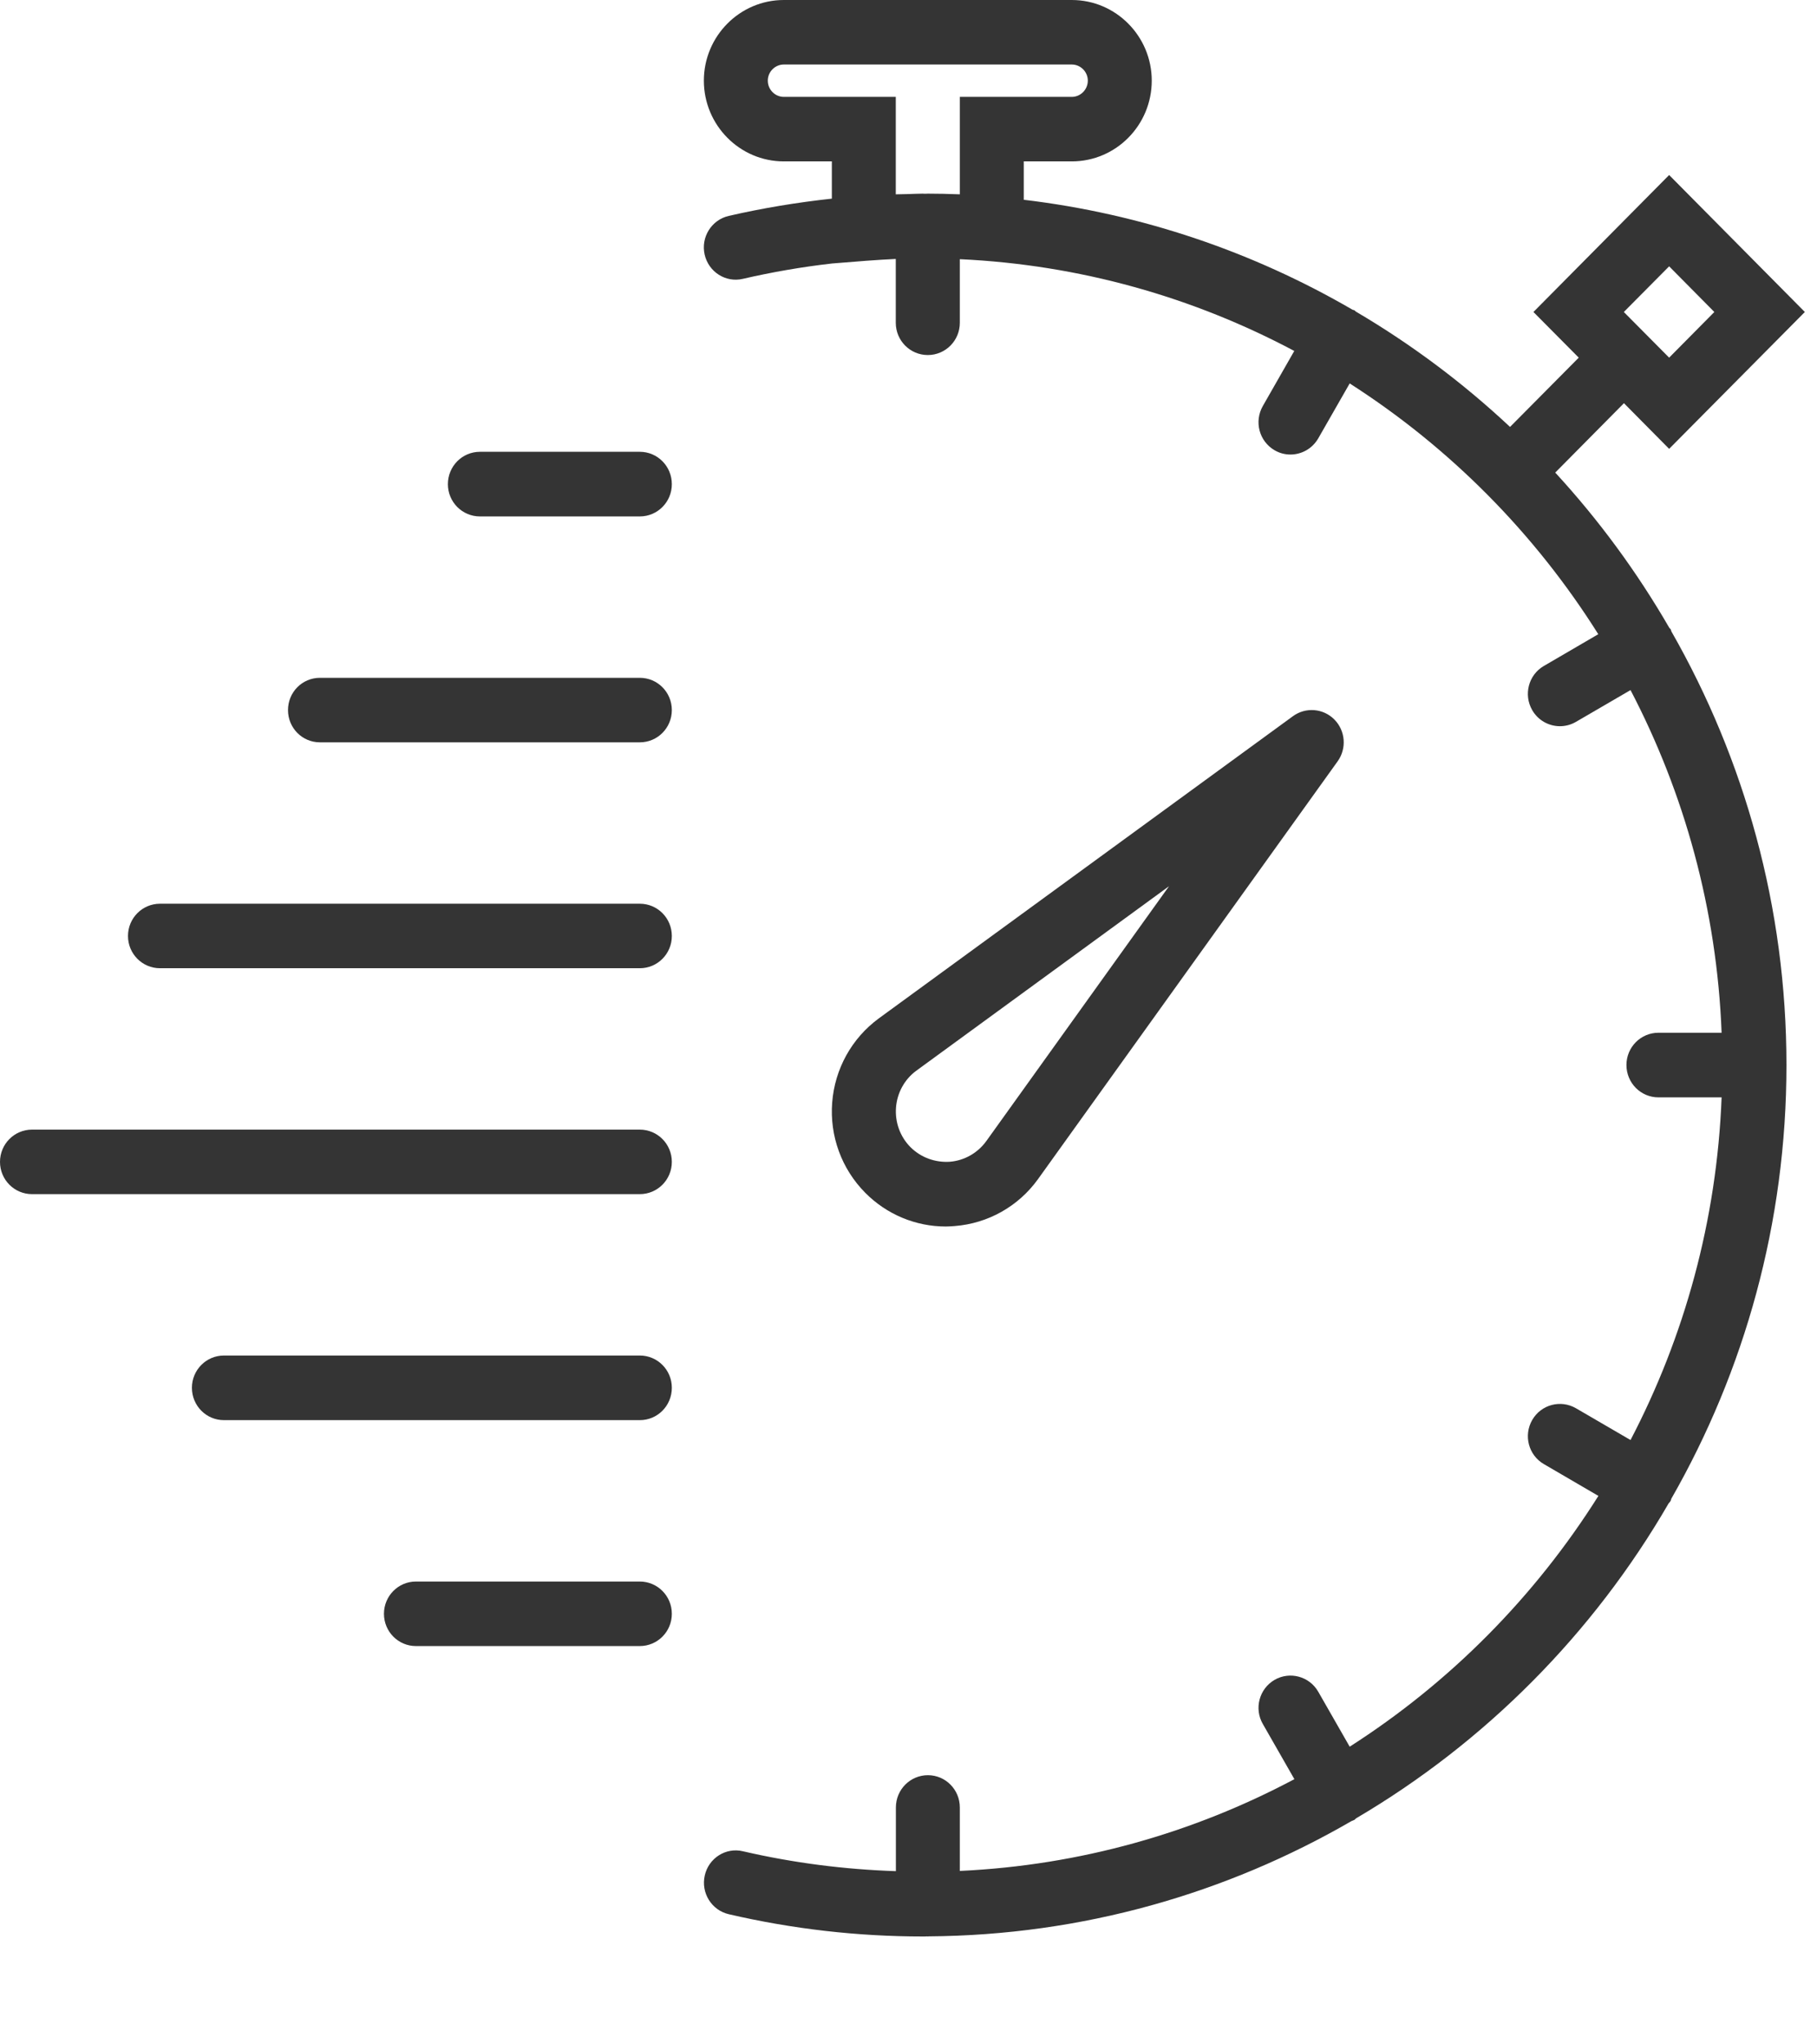 <?xml version="1.0" encoding="UTF-8"?>
<svg width="16px" height="18px" viewBox="0 0 16 18" version="1.1" xmlns="http://www.w3.org/2000/svg" xmlns:xlink="http://www.w3.org/1999/xlink">
    <!-- Generator: Sketch 55.2 (78181) - https://sketchapp.com -->
    <title>Group 2</title>
    <desc>Created with Sketch.</desc>
    <g id="Promotion-Listiong-Reference" stroke="none" stroke-width="1" fill="none" fill-rule="evenodd">
        <g id="stopwatch" fill="#343434" fill-rule="nonzero">
            <g id="Group-2" transform="translate(0, -0)">
                <path d="M8.407,10.795 C8.7,10.772 8.968,10.622 9.141,10.381 L11.779,6.703 C11.86,6.59 11.848,6.434 11.75,6.335 C11.652,6.236 11.497,6.224 11.385,6.306 L7.738,8.967 C7.5,9.142 7.351,9.411 7.328,9.707 C7.305,10.003 7.411,10.292 7.619,10.502 C7.808,10.693 8.063,10.799 8.328,10.799 C8.354,10.799 8.38,10.797 8.407,10.795 Z M7.89,9.751 C7.9,9.622 7.965,9.503 8.069,9.427 L10.294,7.803 L8.685,10.047 C8.609,10.152 8.491,10.219 8.363,10.229 C8.235,10.237 8.109,10.192 8.017,10.1 C7.926,10.008 7.88,9.881 7.89,9.751 Z" id="Shape"></path>
                <path d="M14.718,5.56 C14.715,5.554 14.715,5.547 14.712,5.541 C14.708,5.536 14.703,5.533 14.699,5.527 C14.414,5.034 14.077,4.576 13.695,4.161 L14.3,3.55 L14.698,3.952 L15.893,2.747 L14.698,1.541 L13.503,2.747 L13.902,3.149 L13.297,3.759 C12.885,3.373 12.431,3.033 11.942,2.745 C11.936,2.742 11.933,2.736 11.928,2.733 C11.922,2.729 11.916,2.73 11.91,2.727 C11.038,2.22 10.059,1.883 9.015,1.759 L9.015,1.421 L9.438,1.421 C9.827,1.421 10.142,1.102 10.142,0.71 C10.142,0.319 9.826,-1.77635684e-15 9.438,-1.77635684e-15 L6.902,-1.77635684e-15 C6.514,-1.77635684e-15 6.198,0.319 6.198,0.71 C6.198,1.102 6.514,1.421 6.902,1.421 L7.325,1.421 L7.325,1.749 C7.021,1.782 6.717,1.832 6.417,1.901 C6.265,1.936 6.17,2.089 6.205,2.242 C6.24,2.395 6.391,2.491 6.542,2.455 C6.802,2.395 7.063,2.35 7.326,2.32 L7.628,2.296 C7.72,2.289 7.805,2.284 7.888,2.28 L7.888,2.842 C7.888,2.999 8.014,3.126 8.17,3.126 C8.326,3.126 8.452,2.999 8.452,2.842 L8.452,2.282 C9.511,2.331 10.51,2.618 11.397,3.09 L11.12,3.575 C11.042,3.712 11.088,3.885 11.223,3.964 C11.267,3.99 11.315,4.002 11.363,4.002 C11.461,4.002 11.555,3.951 11.608,3.86 L11.885,3.376 C12.766,3.94 13.515,4.695 14.074,5.584 L13.594,5.864 C13.46,5.942 13.414,6.116 13.492,6.252 C13.544,6.343 13.639,6.394 13.736,6.394 C13.784,6.394 13.832,6.382 13.877,6.356 L14.358,6.076 C14.832,6.984 15.118,8.007 15.16,9.093 L14.604,9.093 C14.448,9.093 14.322,9.22 14.322,9.377 C14.322,9.535 14.448,9.662 14.604,9.662 L15.16,9.662 C15.118,10.747 14.832,11.771 14.358,12.679 L13.877,12.399 C13.742,12.321 13.57,12.367 13.492,12.503 C13.414,12.639 13.46,12.813 13.595,12.891 L14.075,13.171 C13.515,14.06 12.767,14.815 11.885,15.379 L11.608,14.895 C11.53,14.759 11.357,14.713 11.223,14.791 C11.088,14.87 11.042,15.044 11.12,15.179 L11.398,15.665 C10.51,16.137 9.512,16.424 8.452,16.473 L8.452,15.914 C8.452,15.757 8.326,15.63 8.171,15.63 C8.015,15.63 7.889,15.757 7.889,15.914 L7.889,16.475 C7.439,16.46 6.988,16.403 6.543,16.3 C6.392,16.263 6.24,16.36 6.206,16.513 C6.171,16.666 6.266,16.819 6.417,16.854 C6.98,16.985 7.554,17.05 8.124,17.05 C8.138,17.05 8.151,17.05 8.165,17.049 C8.167,17.049 8.168,17.05 8.17,17.05 C8.172,17.05 8.174,17.049 8.176,17.049 C9.531,17.04 10.801,16.671 11.901,16.034 C11.909,16.03 11.919,16.028 11.927,16.023 C11.933,16.019 11.936,16.014 11.941,16.01 C13.079,15.341 14.03,14.383 14.694,13.236 C14.7,13.229 14.707,13.223 14.711,13.214 C14.715,13.208 14.714,13.202 14.717,13.196 C15.361,12.071 15.731,10.767 15.731,9.378 C15.731,7.988 15.361,6.685 14.718,5.56 Z M14.698,2.345 L15.096,2.747 L14.698,3.149 L14.299,2.747 L14.698,2.345 Z M7.888,1.711 L7.888,0.853 L6.902,0.853 C6.825,0.853 6.761,0.789 6.761,0.71 C6.761,0.632 6.825,0.568 6.902,0.568 L9.438,0.568 C9.515,0.568 9.579,0.632 9.579,0.71 C9.579,0.789 9.515,0.853 9.438,0.853 L8.452,0.853 L8.452,1.711 C8.354,1.707 8.26,1.705 8.17,1.705 C8.162,1.705 8.153,1.706 8.145,1.706 C8.138,1.706 8.131,1.705 8.124,1.705 C8.078,1.705 8.032,1.708 7.985,1.709 C7.953,1.71 7.922,1.71 7.888,1.711 Z" id="Shape"></path>
                <path d="M5.634,3.978 L4.226,3.978 C4.07,3.978 3.944,4.105 3.944,4.263 C3.944,4.42 4.07,4.547 4.226,4.547 L5.634,4.547 C5.79,4.547 5.916,4.42 5.916,4.263 C5.916,4.105 5.79,3.978 5.634,3.978 Z" id="Path"></path>
                <path d="M5.634,5.968 L2.817,5.968 C2.661,5.968 2.536,6.095 2.536,6.252 C2.536,6.409 2.661,6.536 2.817,6.536 L5.634,6.536 C5.79,6.536 5.916,6.409 5.916,6.252 C5.916,6.095 5.79,5.968 5.634,5.968 Z" id="Path"></path>
                <path d="M5.634,7.957 L1.409,7.957 C1.253,7.957 1.127,8.084 1.127,8.241 C1.127,8.398 1.253,8.525 1.409,8.525 L5.634,8.525 C5.79,8.525 5.916,8.398 5.916,8.241 C5.916,8.084 5.79,7.957 5.634,7.957 Z" id="Path"></path>
                <path d="M5.634,9.946 L0.282,9.946 C0.126,9.946 -5.59552404e-14,10.073 -5.59552404e-14,10.23 C-5.59552404e-14,10.387 0.126,10.514 0.282,10.514 L5.634,10.514 C5.79,10.514 5.916,10.387 5.916,10.23 C5.916,10.073 5.79,9.946 5.634,9.946 Z" id="Path"></path>
                <path d="M5.634,11.935 L1.972,11.935 C1.816,11.935 1.69,12.062 1.69,12.219 C1.69,12.377 1.816,12.504 1.972,12.504 L5.634,12.504 C5.79,12.504 5.916,12.377 5.916,12.219 C5.916,12.062 5.79,11.935 5.634,11.935 Z" id="Path"></path>
                <path d="M5.634,13.925 L3.662,13.925 C3.507,13.925 3.381,14.052 3.381,14.209 C3.381,14.366 3.507,14.493 3.662,14.493 L5.634,14.493 C5.79,14.493 5.916,14.366 5.916,14.209 C5.916,14.052 5.79,13.925 5.634,13.925 Z" id="Path"></path>
            </g>
        </g>
    </g>
</svg>